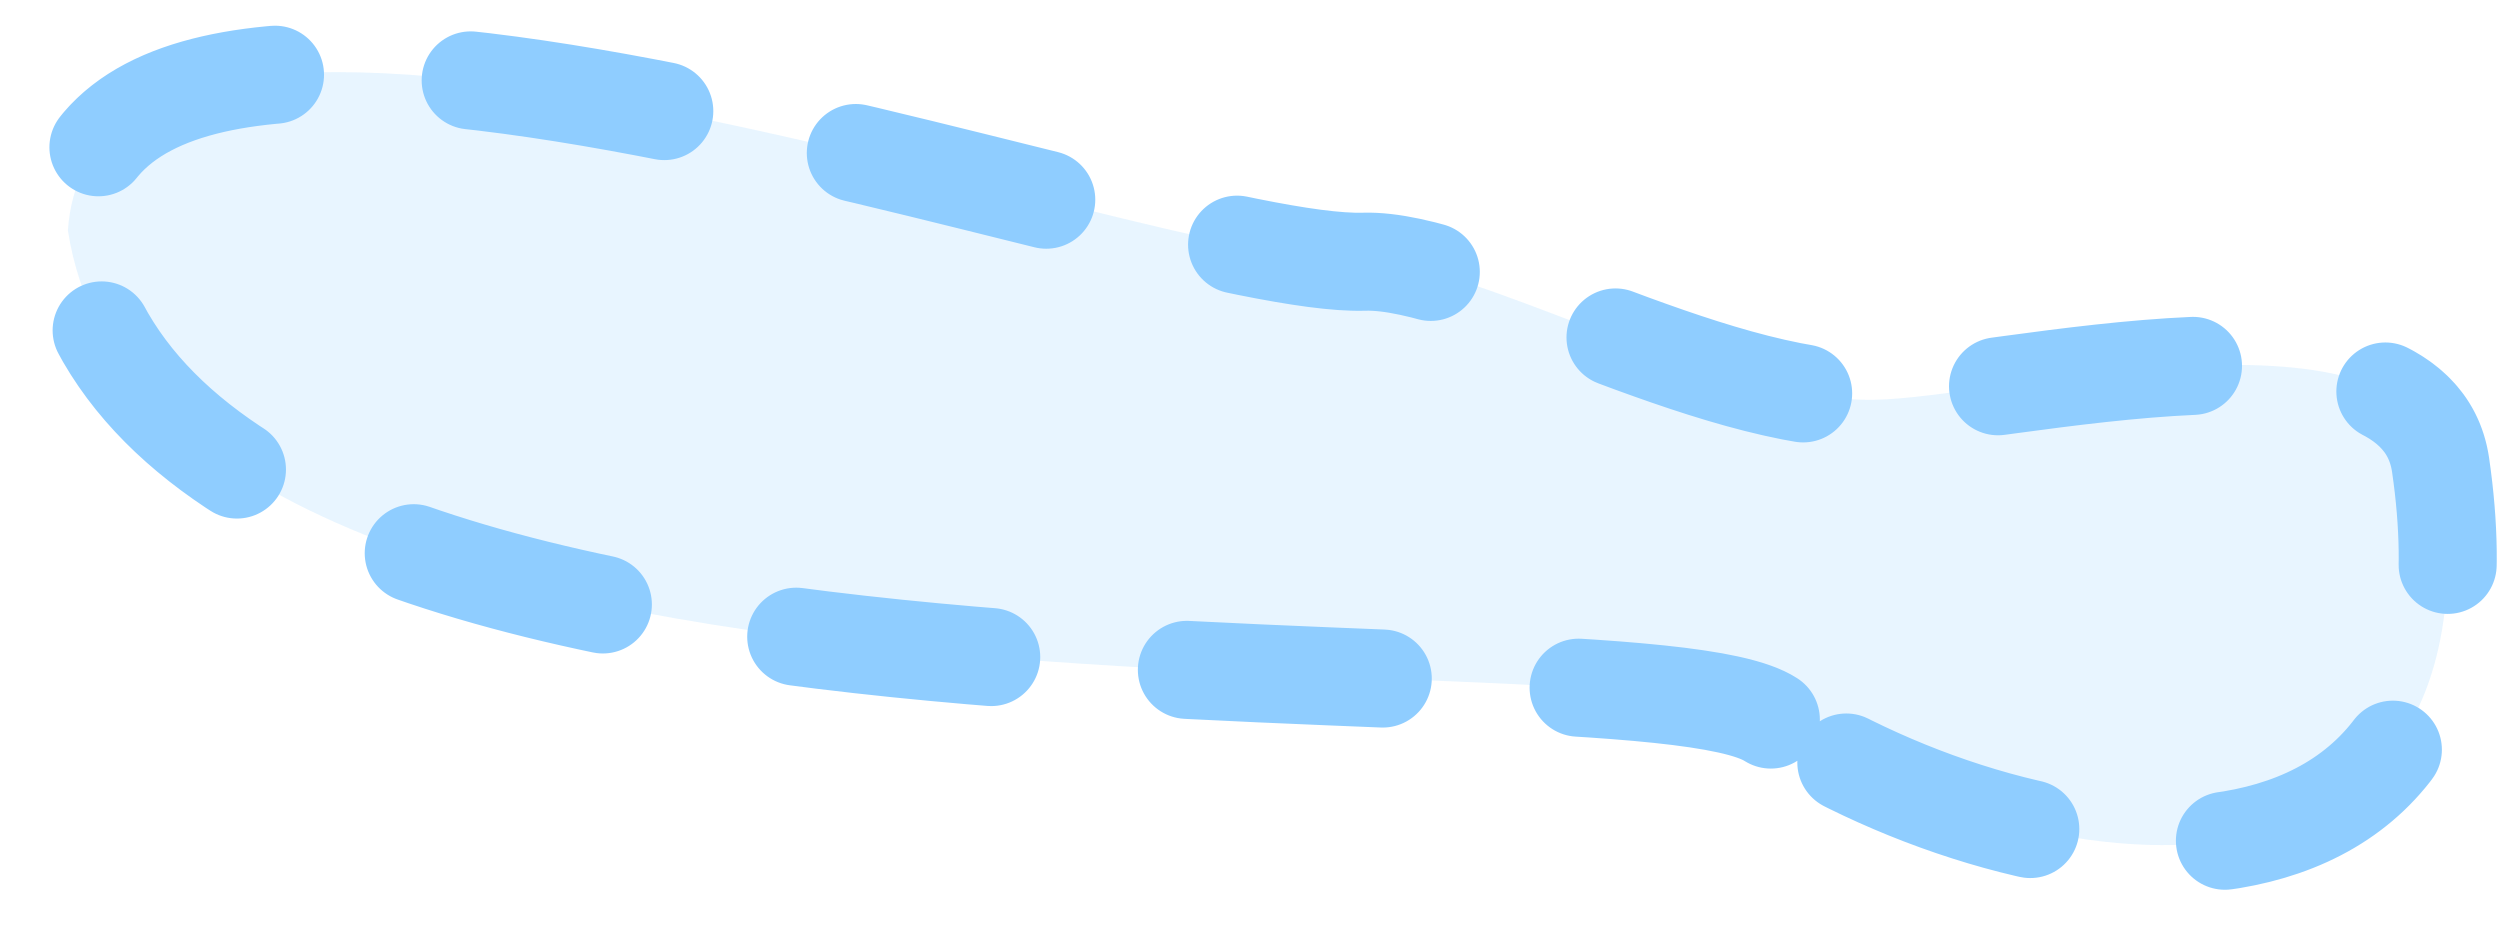 <svg width="51" height="19" viewBox="0 0 51 19" fill="none" xmlns="http://www.w3.org/2000/svg">
<path d="M36.125 14.679C33.131 12.743 3.14 16.071 1.385 4.7C1.917 -2.982 23.43 5.475 27.828 5.339C30.005 5.272 34.822 8.2 38.227 8.156C40.727 8.123 49.267 5.899 49.788 9.486C51.239 19.468 41.511 18.162 36.125 14.679Z" fill="#8FCDFF" fill-opacity="0.2" stroke="#8FCDFF" stroke-width="2" stroke-linecap="round" stroke-dasharray="4 4"/>
</svg>
